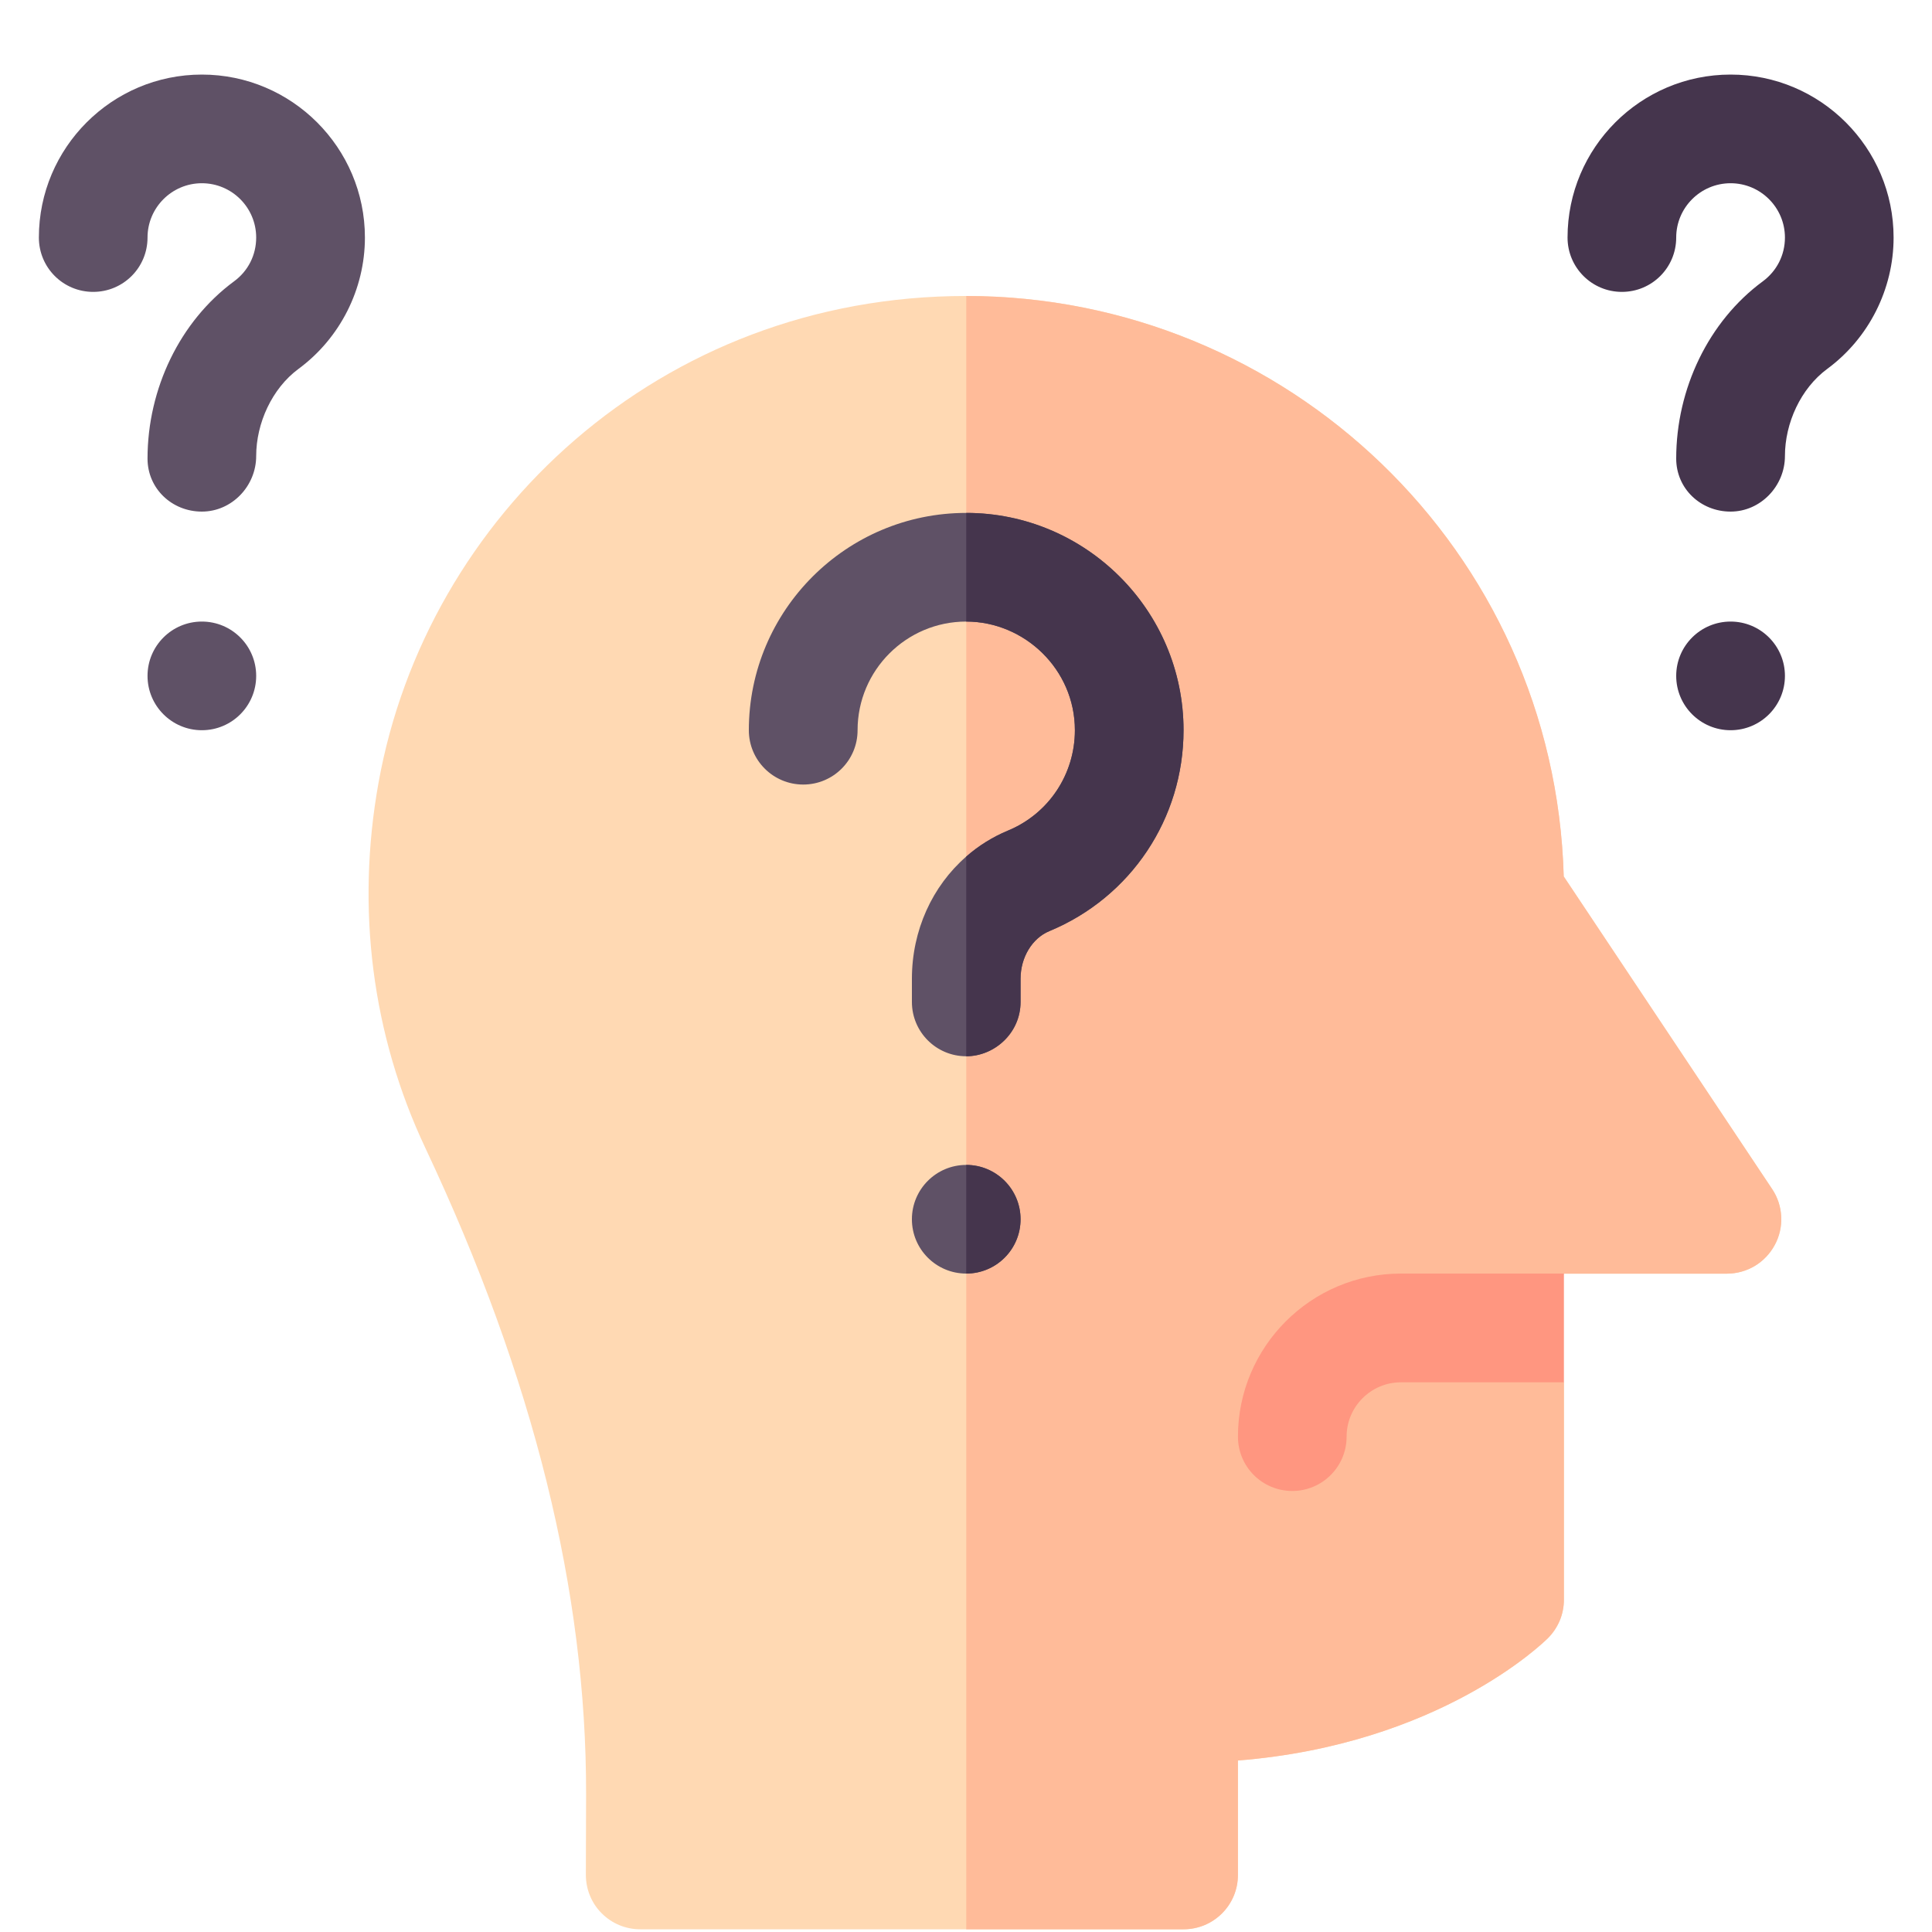 <svg width="25" height="25" viewBox="0 0 25 25" fill="none" xmlns="http://www.w3.org/2000/svg">
<g clip-path="url(#clip0_1_22844)">
<path d="M22.932 15.387L20.234 11.341C20.116 7.114 16.646 3.832 12.503 3.83C8.536 3.828 5.516 6.687 4.898 10.129C4.605 11.759 4.814 13.393 5.505 14.857C6.909 17.834 7.589 20.601 7.584 23.218L7.581 24.26C7.581 24.447 7.654 24.627 7.786 24.758C7.918 24.891 8.097 24.965 8.284 24.965H15.315C15.704 24.965 16.018 24.651 16.018 24.262V22.781C18.625 22.573 19.971 21.257 20.031 21.197C20.096 21.131 20.148 21.054 20.184 20.968C20.219 20.883 20.237 20.792 20.237 20.699V17.887L19.534 17.184L20.237 16.481H22.347C22.474 16.481 22.599 16.446 22.708 16.381C22.817 16.315 22.906 16.221 22.966 16.109C23.026 15.997 23.055 15.871 23.049 15.744C23.043 15.616 23.003 15.493 22.932 15.387Z" fill="#FFD9B3"/>
<path d="M16.019 24.262V22.781C18.625 22.573 19.971 21.257 20.031 21.197C20.097 21.131 20.148 21.054 20.184 20.968C20.219 20.883 20.237 20.792 20.237 20.699V17.887L19.534 17.184L20.237 16.481H22.347C22.474 16.481 22.599 16.446 22.708 16.381C22.817 16.315 22.906 16.221 22.966 16.109C23.027 15.997 23.055 15.871 23.049 15.744C23.043 15.616 23.003 15.493 22.932 15.387L20.235 11.341C20.116 7.114 16.646 3.832 12.503 3.83V24.965H15.315C15.704 24.965 16.019 24.651 16.019 24.262Z" fill="#FFBB99"/>
<path d="M15.315 9.449C15.315 10.592 14.633 11.612 13.578 12.049C13.356 12.141 13.206 12.389 13.206 12.665V12.965C13.206 13.367 12.869 13.668 12.503 13.668C12.114 13.668 11.8 13.353 11.8 12.965V12.665C11.8 12.039 12.064 11.466 12.503 11.084C12.662 10.944 12.844 10.831 13.04 10.749C13.568 10.532 13.909 10.021 13.909 9.449C13.909 8.66 13.255 8.043 12.503 8.043C11.727 8.043 11.097 8.674 11.097 9.449C11.097 9.838 10.782 10.152 10.394 10.152C10.005 10.152 9.69 9.838 9.69 9.449C9.69 7.898 10.952 6.637 12.503 6.637C14.043 6.637 15.315 7.892 15.315 9.449Z" fill="#5F5166"/>
<path d="M12.503 16.48C12.891 16.48 13.206 16.166 13.206 15.777C13.206 15.389 12.891 15.074 12.503 15.074C12.115 15.074 11.8 15.389 11.8 15.777C11.8 16.166 12.115 16.48 12.503 16.48Z" fill="#5F5166"/>
<path d="M13.206 15.777C13.206 15.389 12.891 15.074 12.503 15.074V16.48C12.891 16.48 13.206 16.166 13.206 15.777Z" fill="#45354D"/>
<path d="M2.612 6.62C2.224 6.62 1.909 6.322 1.909 5.934C1.909 5.031 2.328 4.157 3.028 3.641C3.211 3.507 3.315 3.3 3.315 3.074C3.315 2.686 3 2.371 2.612 2.371C2.225 2.371 1.909 2.686 1.909 3.074C1.909 3.463 1.595 3.777 1.206 3.777C0.817 3.777 0.503 3.463 0.503 3.074C0.503 1.911 1.449 0.965 2.612 0.965C3.775 0.965 4.722 1.911 4.722 3.074C4.722 3.742 4.4 4.377 3.863 4.773C3.52 5.026 3.315 5.476 3.315 5.901C3.315 6.289 3.001 6.62 2.612 6.62Z" fill="#5F5166"/>
<path d="M2.612 9.449C3.001 9.449 3.315 9.134 3.315 8.746C3.315 8.358 3.001 8.043 2.612 8.043C2.224 8.043 1.909 8.358 1.909 8.746C1.909 9.134 2.224 9.449 2.612 9.449Z" fill="#5F5166"/>
<path d="M22.394 6.62C22.005 6.62 21.69 6.322 21.69 5.934C21.69 5.031 22.109 4.157 22.81 3.641C22.992 3.507 23.097 3.3 23.097 3.074C23.097 2.686 22.781 2.371 22.394 2.371C22.006 2.371 21.69 2.686 21.69 3.074C21.69 3.463 21.376 3.777 20.987 3.777C20.599 3.777 20.284 3.463 20.284 3.074C20.284 1.911 21.23 0.965 22.394 0.965C23.557 0.965 24.503 1.911 24.503 3.074C24.503 3.742 24.182 4.377 23.645 4.773C23.301 5.026 23.097 5.476 23.097 5.901C23.097 6.289 22.782 6.62 22.394 6.62Z" fill="#45354D"/>
<path d="M22.394 9.449C22.782 9.449 23.097 9.134 23.097 8.746C23.097 8.358 22.782 8.043 22.394 8.043C22.005 8.043 21.69 8.358 21.69 8.746C21.69 9.134 22.005 9.449 22.394 9.449Z" fill="#45354D"/>
<path d="M18.128 16.48C16.965 16.48 16.019 17.427 16.019 18.59C16.019 18.979 16.333 19.293 16.722 19.293C17.11 19.293 17.425 18.979 17.425 18.59C17.425 18.202 17.741 17.887 18.128 17.887H20.237V16.48H18.128Z" fill="#FF9680"/>
<path d="M15.315 9.449C15.315 10.592 14.633 11.612 13.578 12.049C13.356 12.141 13.206 12.389 13.206 12.665V12.965C13.206 13.367 12.869 13.668 12.503 13.668V11.084C12.662 10.944 12.844 10.831 13.04 10.749C13.568 10.532 13.909 10.021 13.909 9.449C13.909 8.66 13.255 8.043 12.503 8.043V6.637C14.043 6.637 15.315 7.892 15.315 9.449Z" fill="#45354D"/>
</g>
<defs>
<clipPath id="clip0_1_22844">
<rect width="24" height="24" fill="white" transform="translate(0.503 0.965)"/>
</clipPath>
</defs>
</svg>
